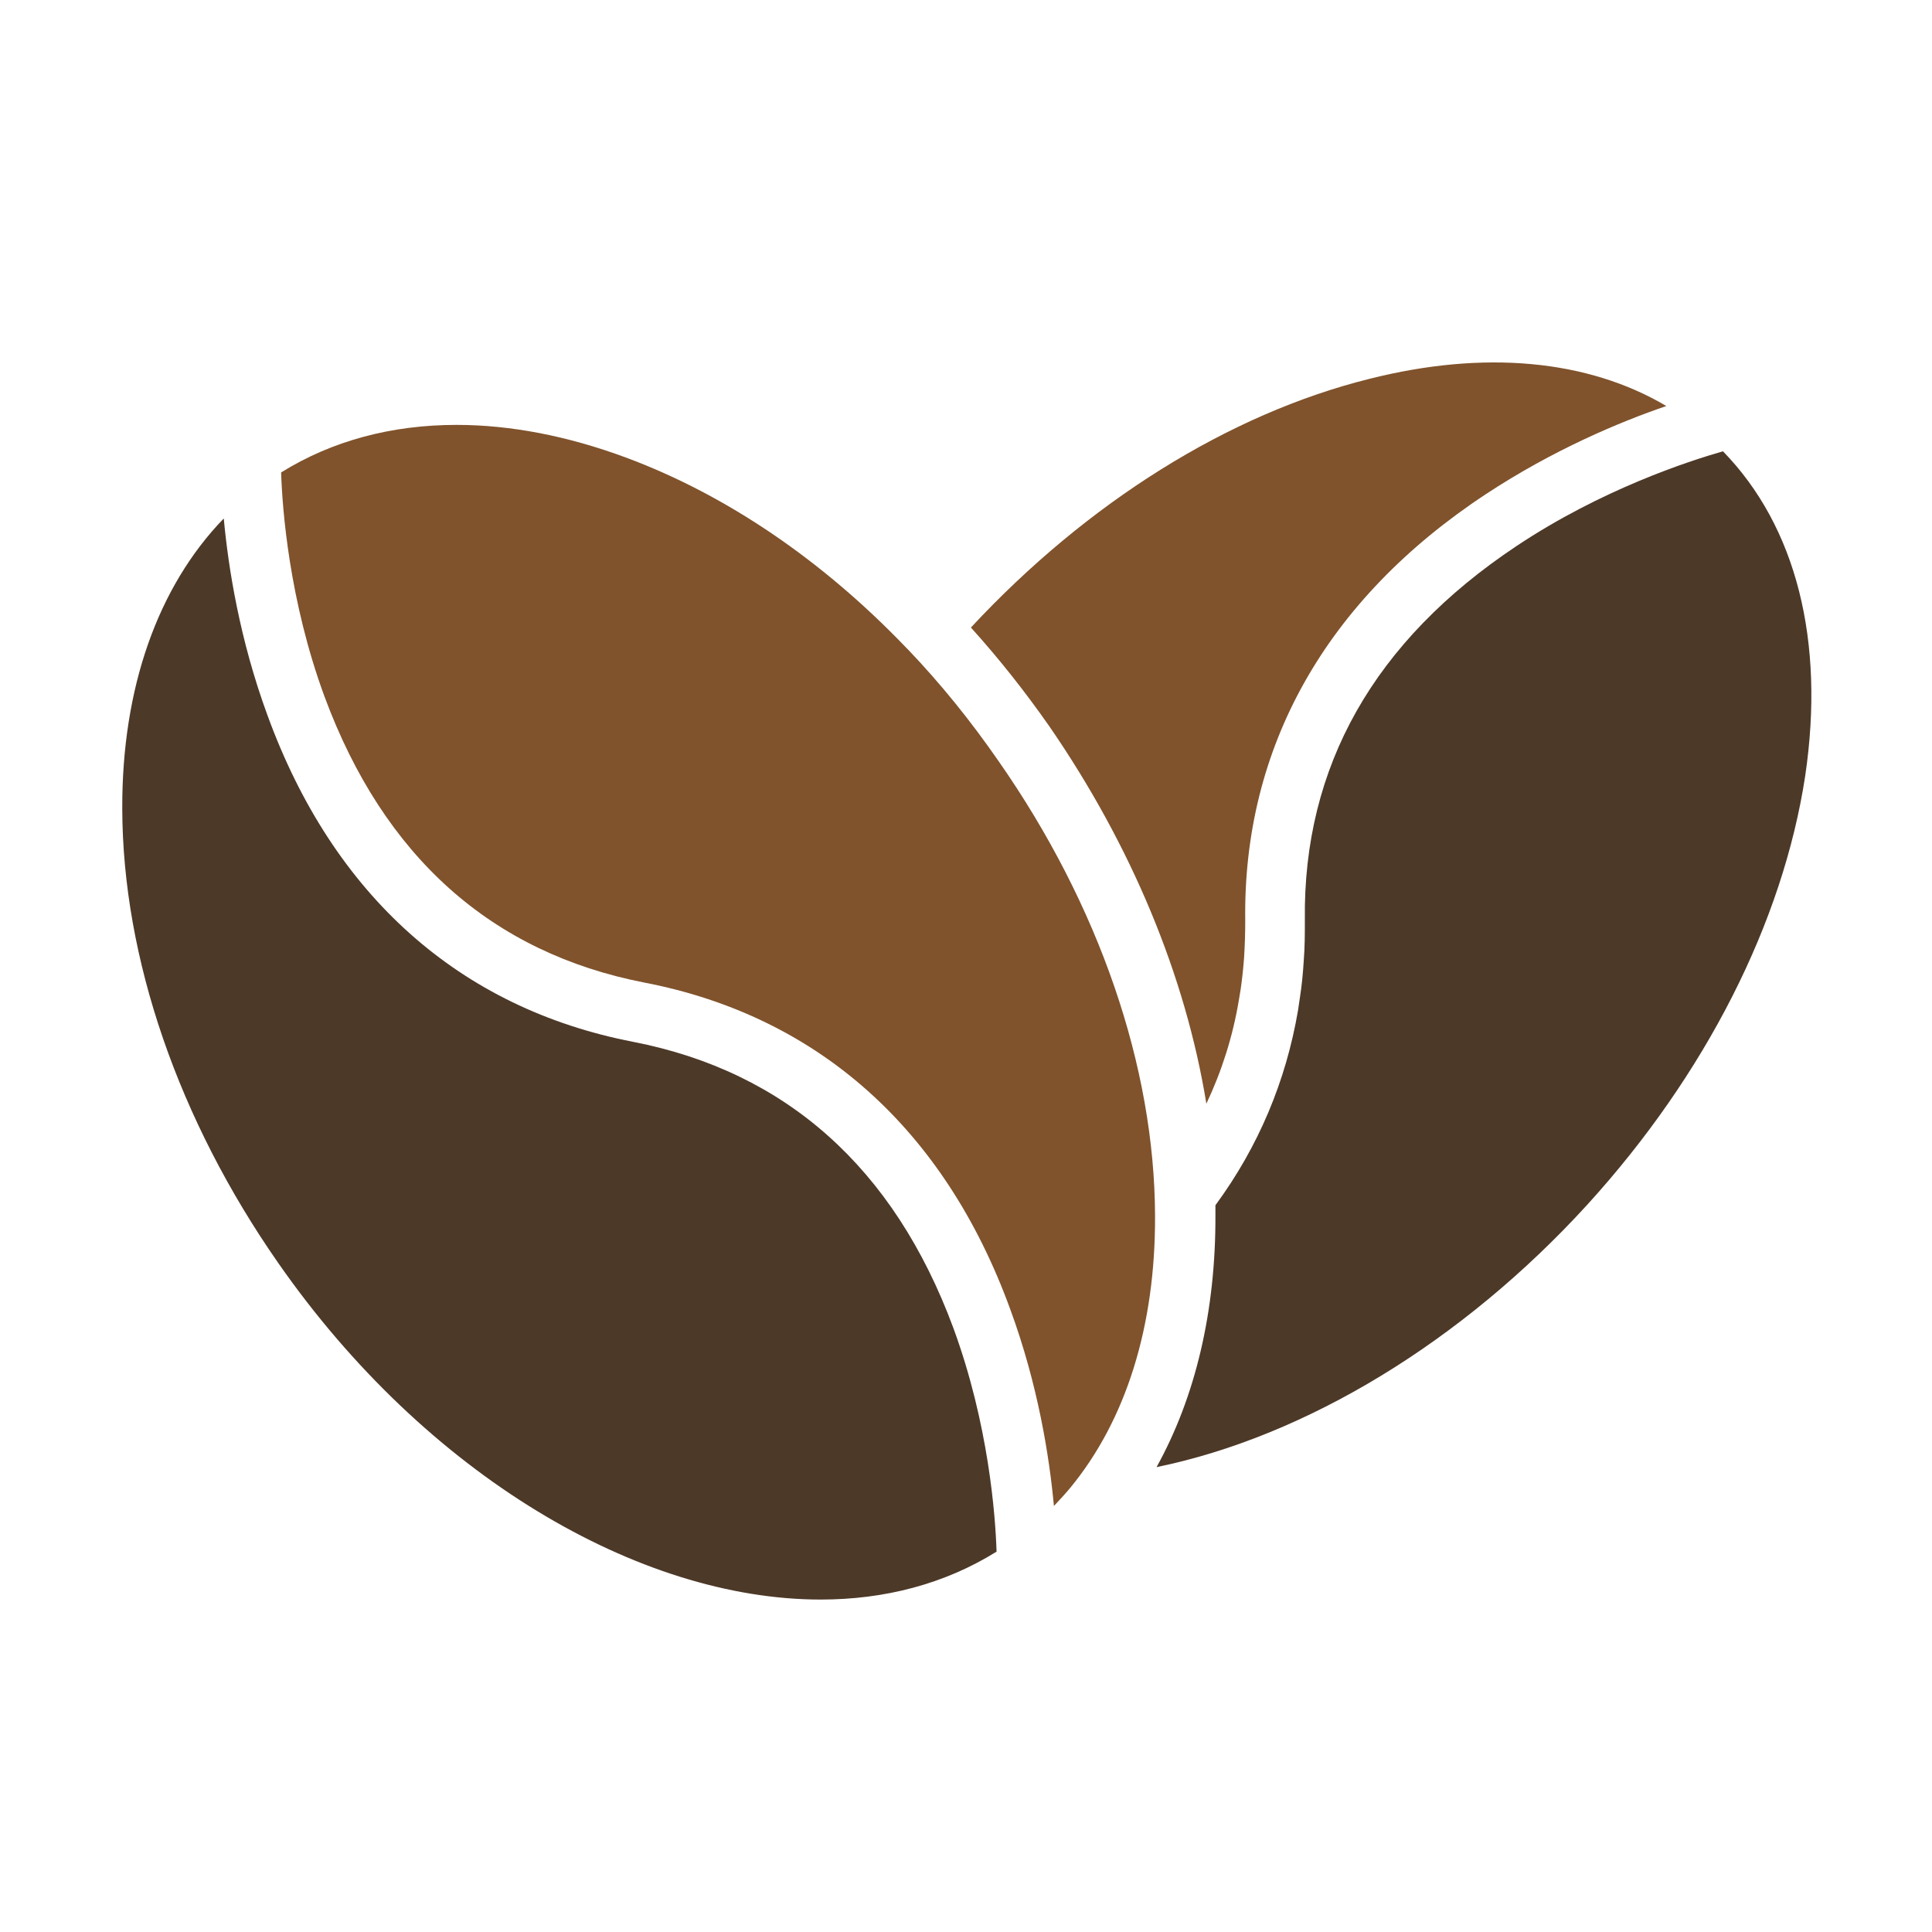 <svg width="32" height="32" viewBox="0 0 512 512" fill="none" xmlns="http://www.w3.org/2000/svg">
<path d="M319.7 292.5C323.8 283.8 326.7 274.7 328.3 265.1C328.5 264.1 328.6 263.1 328.8 262.1C329.2 259.3 329.5 256.5 329.7 253.7C329.9 250.5 330 247.2 330 244V243.9C329.4 198 351.4 158.9 393.7 131C411.6 119.2 429.3 111.8 441.6 107.6C420.8 95.3 393.4 92.7 362.9 100.4C325.6 109.7 288.2 133.1 257.3 166.3C264.7 174.5 271.6 183.2 278.1 192.5C299.8 224 314.2 258.6 319.7 292.5Z" fill="#80532c" id="id_101"></path>
<path d="M167.8 276.099C121.8 267.199 88.3 237.299 70.9 189.599C63.5 169.499 60.5 150.399 59.3 137.399C41.8 155.499 32.3 182.299 32.4 214.299C32.5 253.999 47.3 296.799 73.8 334.799C113 390.999 169.4 423.899 217.5 423.899C234.4 423.899 250.3 419.799 264.1 411.199C263.8 401.699 262 377.299 252.6 351.799C236.9 309.499 208.3 283.999 167.8 276.099Z" fill="#4d3928" id="id_102"></path>
<path d="M240.7 172.2C240.5 172 240.3 171.8 240.2 171.7C218.1 148.6 192.6 131.2 166 121.3C150.4 115.5 135.2 112.6 121 112.6C103.8 112.6 88 116.8 74.5 125.2C74.8 134.7 76.6 159.1 86 184.6C101.7 227 130.2 252.5 170.8 260.4C216.8 269.3 250.3 299.2 267.7 346.9C275.1 367 278.1 386.1 279.3 399.1C280.8 397.5 282.3 395.9 283.7 394.2C298.4 376.3 306.2 351.5 306.1 322.3C306 282.6 291.2 239.8 264.7 201.8C257.3 191.1 249.3 181.2 240.7 172.2Z" fill="#80532c" id="id_103"></path>
<path d="M456.6 119.6C447.5 122.2 424.4 129.7 401.9 144.7C364.2 169.8 345.3 203.1 345.8 243.8C345.8 247.4 345.8 251 345.5 254.7C345.3 257.9 345 261.1 344.5 264.3C344.3 265.4 344.2 266.6 344 267.7C340.8 286.5 333.5 303.9 322.1 319.4C322.1 320.3 322.1 321.1 322.1 322C322.2 347.5 316.8 370.2 306.5 388.8C346 380.7 387.5 355.6 420.7 319.2C452 284.8 472.5 244.4 478.4 205.6C483.7 169.8 476 139.5 456.6 119.6Z" fill="#4d3928" id="id_104"></path>
</svg>
